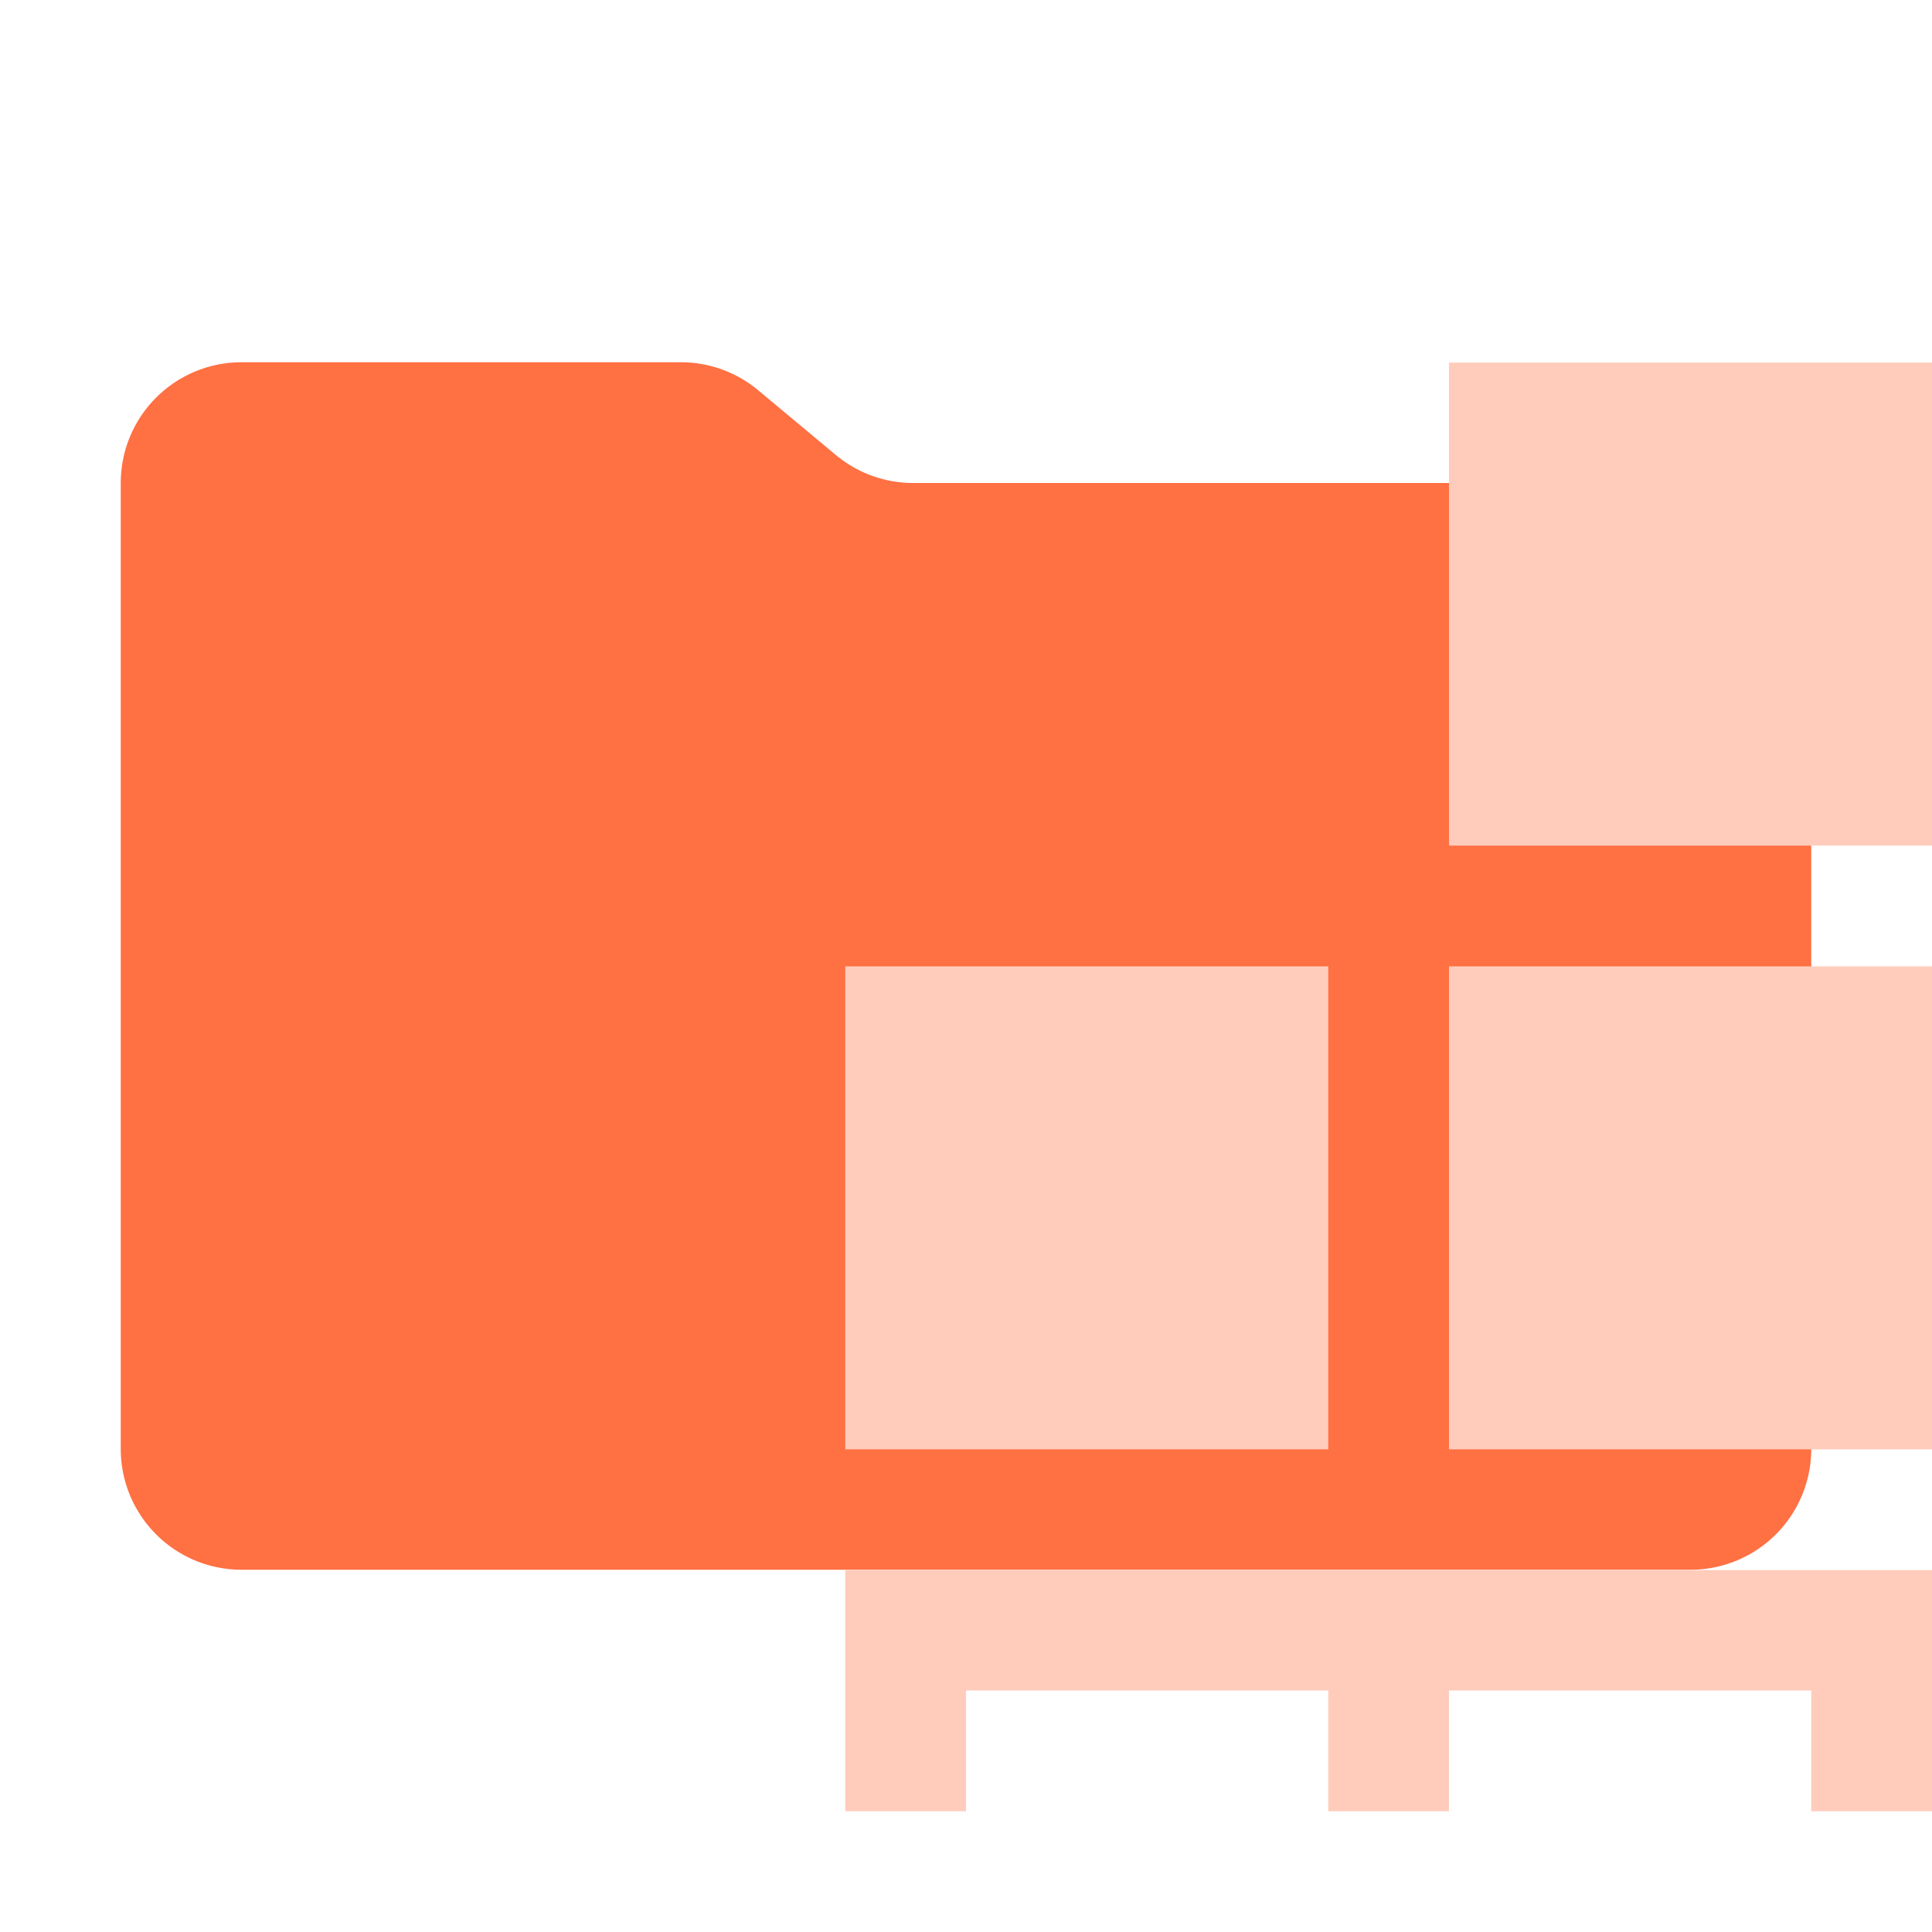 <svg xmlns="http://www.w3.org/2000/svg" viewBox="0 0 32 32"><path d="M13.844,7.536l-1.287-1.073A2,2,0,0,0,11.276,6H4A2,2,0,0,0,2,8V24a2,2,0,0,0,2,2H28a2,2,0,0,0,2-2V10a2,2,0,0,0-2-2H15.124A2,2,0,0,1,13.844,7.536Z" style="fill:#ff7043"/><rect x="14" y="16.006" width="8" height="8" style="fill:#ffccbc"/><rect x="24" y="16.006" width="8" height="8" style="fill:#ffccbc"/><rect x="24" y="6.006" width="8" height="8" style="fill:#ffccbc"/><polygon points="14 26.006 14 30 16 30 16 28 22 28 22 30 24 30 24 28 30 28 30 30 32 30 32 26.006 14 26.006" style="fill:#ffccbc"/></svg>